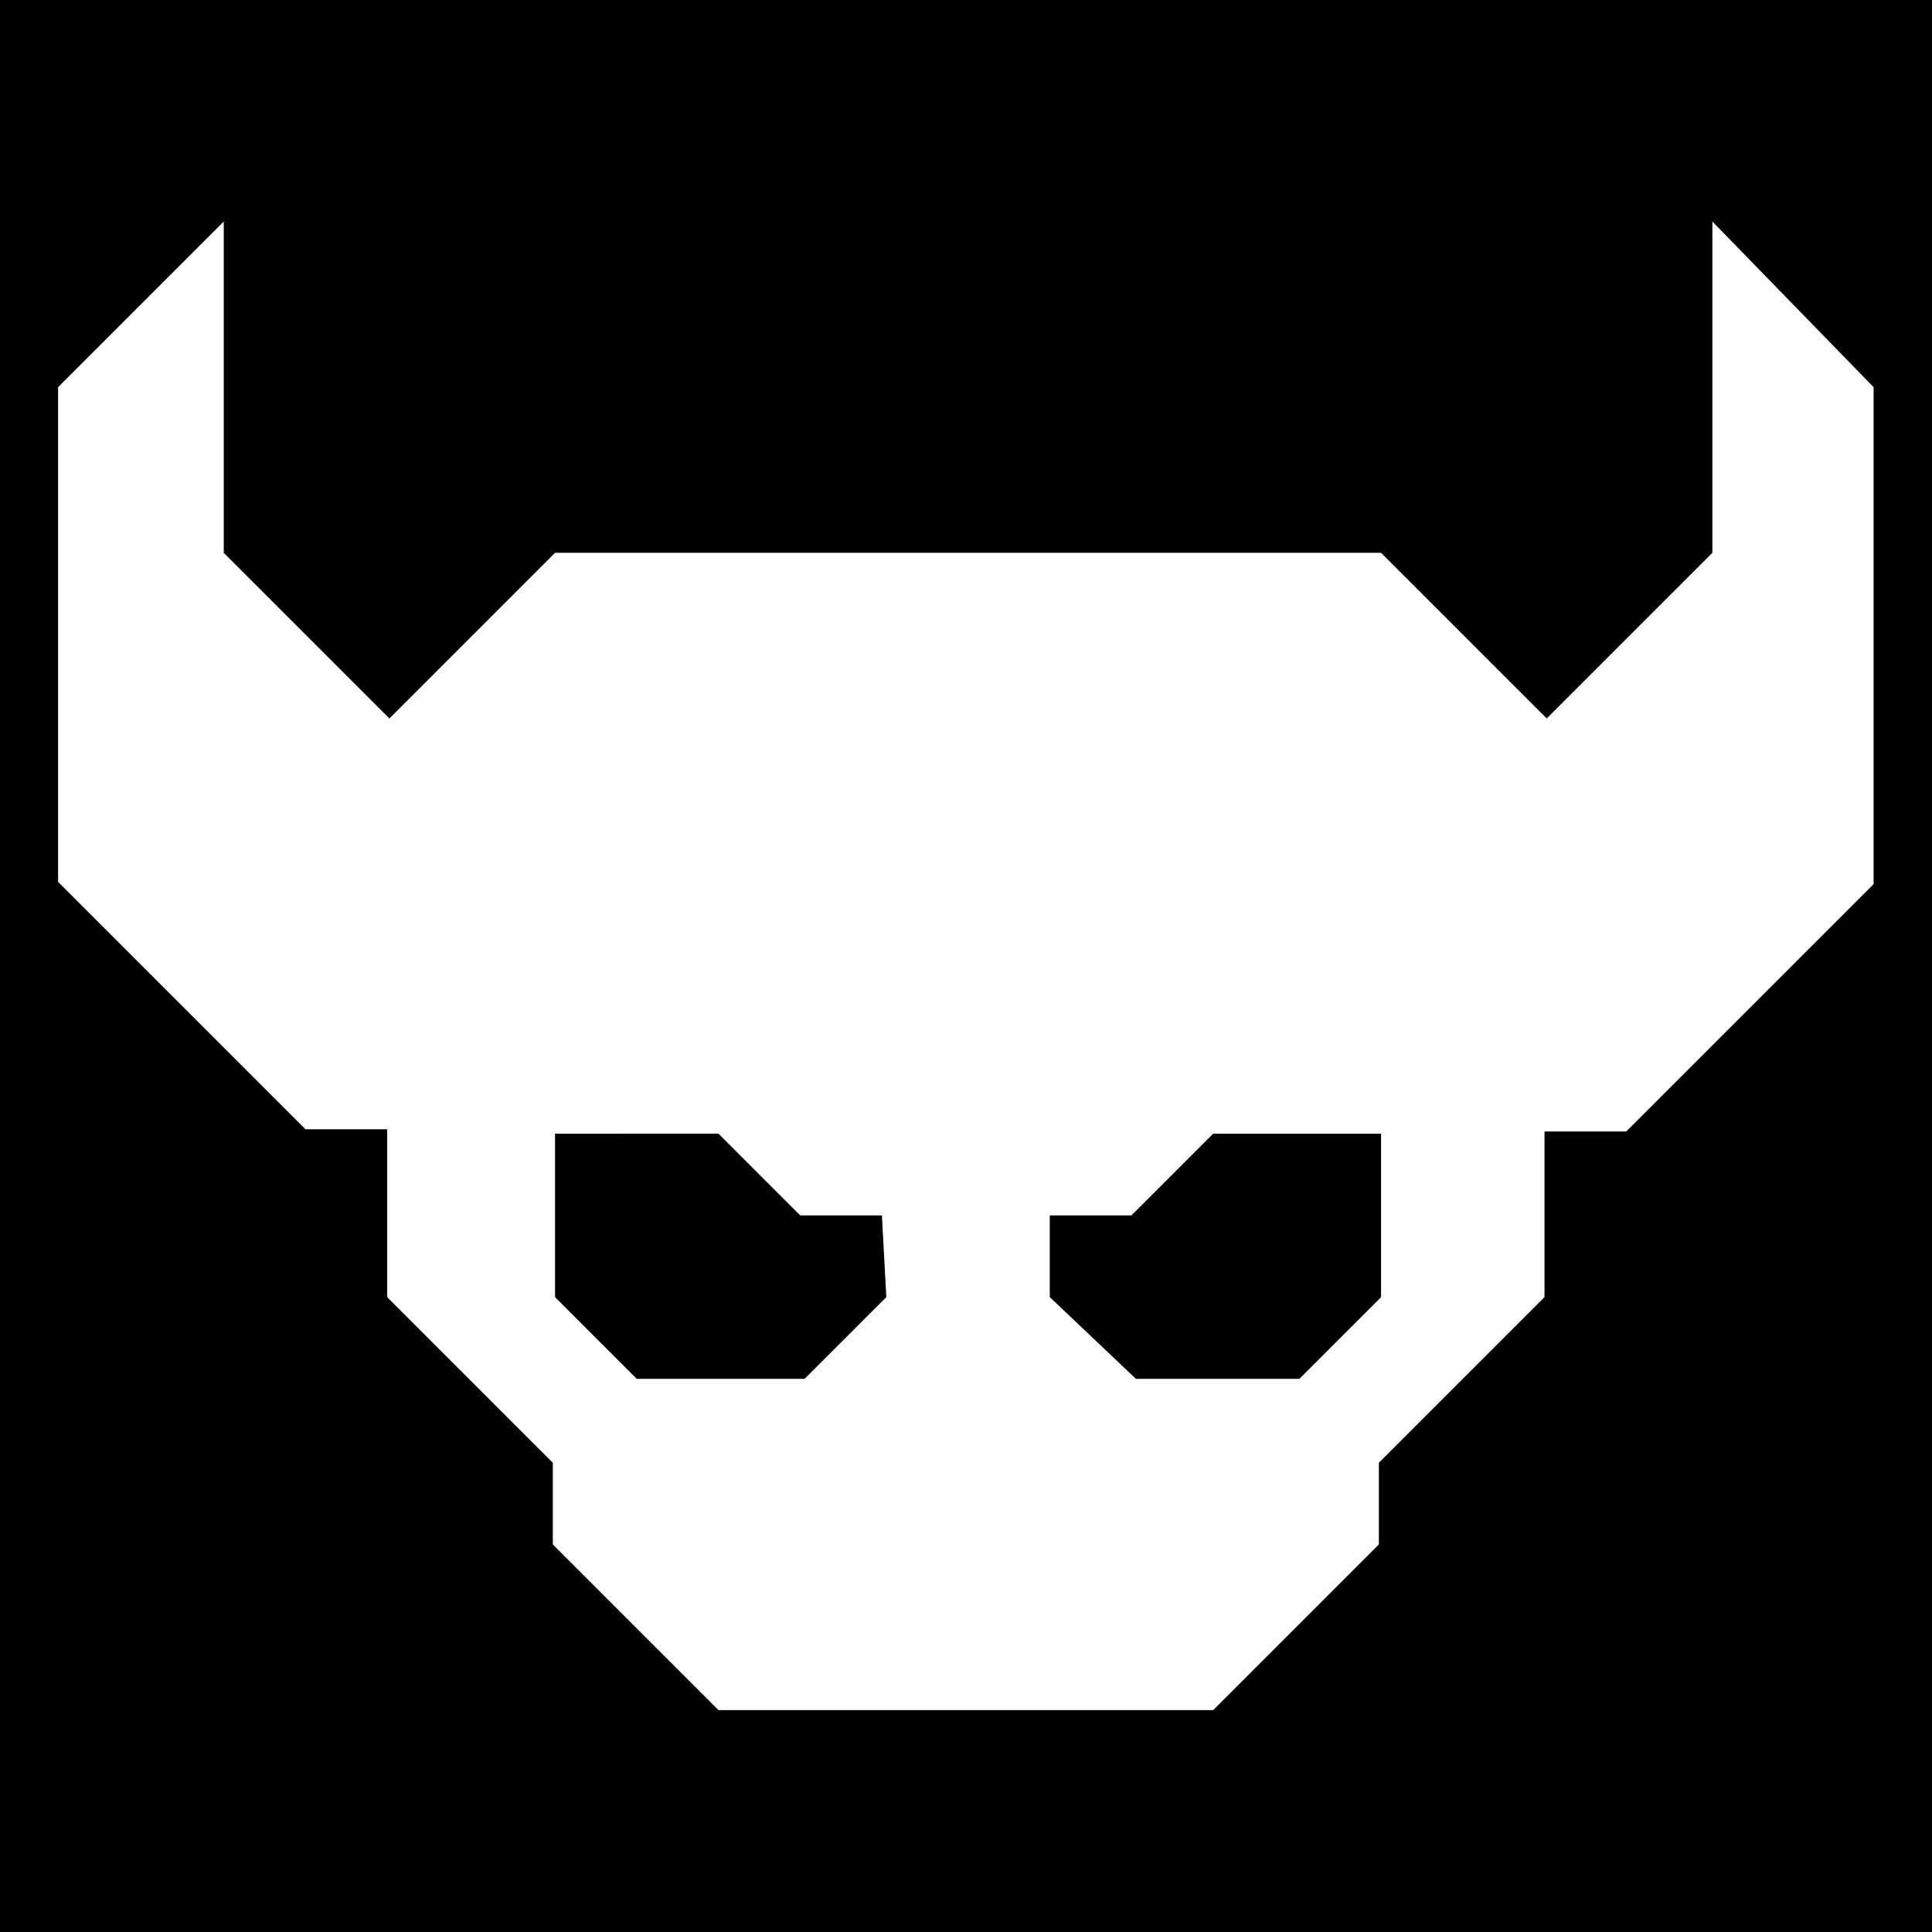 <svg width="512" height="512" xml:space="preserve" xmlns="http://www.w3.org/2000/svg"><defs><filter style="color-interpolation-filters:sRGB" id="a" x="-.086" y="-.105" width="1.173" height="1.211"><feFlood flood-opacity="1" flood-color="#3A3F5E" result="flood"/><feComposite in="flood" in2="SourceGraphic" operator="out" result="composite1"/><feGaussianBlur in="composite1" stdDeviation="15" result="blur"/><feOffset result="offset"/><feComposite in="offset" in2="SourceGraphic" operator="atop" result="composite2"/></filter></defs><path d="M0 0h512v512H0Z" fill="#b90202" style="fill:#0000;fill-opacity:1"/><path d="M407.926 104.238v76.015L369.92 218.26l-38.008-38.007h-189.53l-38.007 38.007-38.007-38.007v-76.015L28.36 142.246V255.76l56.758 56.757h18.75v38.514l38.007 38.007v18.75l38.007 38.007h113.515l38.008-38.007v-18.75l38.007-38.007v-38.007h18.75l56.757-56.758V142.245Zm-189.53 246.795-18.75 18.749h-38.515l-18.75-18.75v-37.499l18.75-.002h18.75l18.75 18.75h18.749zm113.515 0-18.749 18.749h-37.5l-19.765-18.75v-18.749h18.75l18.749-18.75 19.766-.001h18.749z" style="fill:#fff;fill-opacity:1;stroke-width:.422;filter:url(#a)" transform="translate(-17.36 -61.694) scale(1.155)"/></svg>